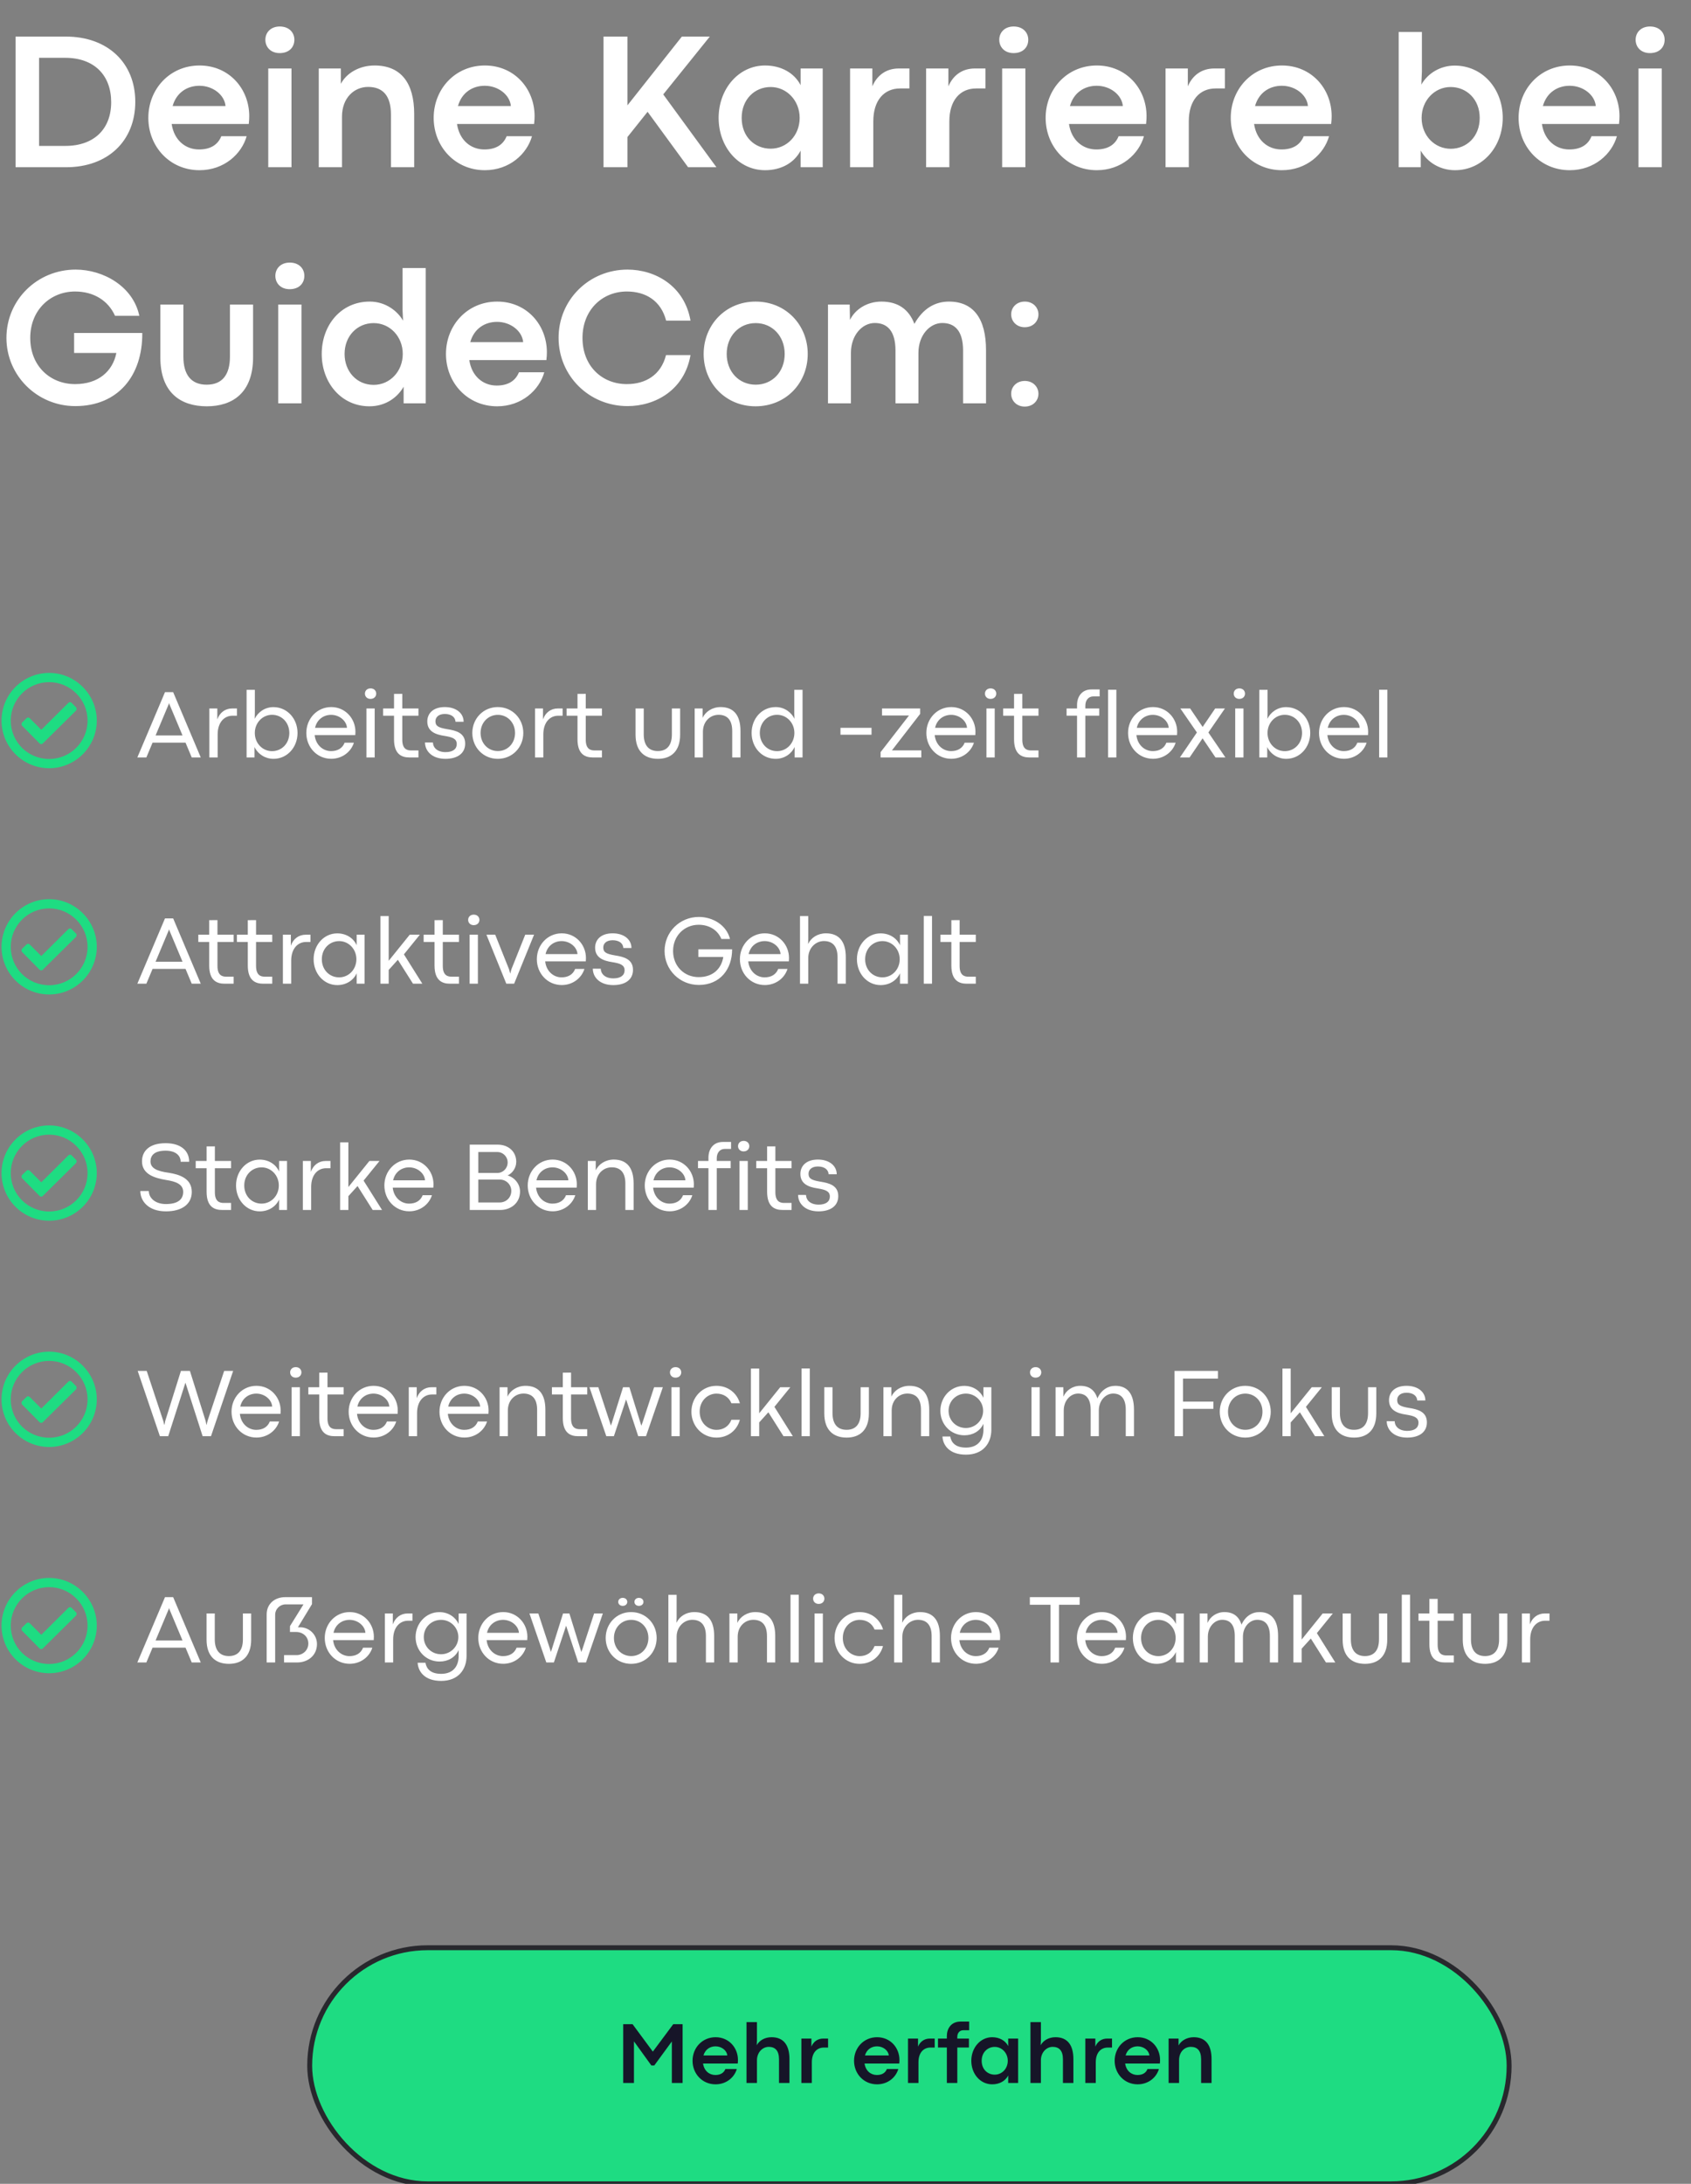 <svg width="344" height="444" viewBox="0 0 344 444" fill="none" xmlns="http://www.w3.org/2000/svg">
<rect x="0" y="0" width="344" height="444" fill="#808080" stroke="none"/>
<rect x="63" y="396" width="244" height="48" rx="24" fill="#1EDC82"/>
<rect x="63" y="396" width="244" height="48" rx="24" stroke="#28282D"/>
<path d="M126.778 423.5H128.967V415.036L132.509 419.94H133.098L136.675 415.054V423.5H138.863V411.547H136.956L132.808 417.119L128.686 411.547H126.778V423.5ZM150.122 418.824C150.122 416.337 148.294 414.192 145.569 414.192C142.854 414.192 140.885 416.346 140.885 418.982C140.885 421.619 142.854 423.772 145.569 423.772C147.819 423.772 149.428 422.287 149.885 420.661H147.564C147.257 421.426 146.598 421.874 145.525 421.874C144.277 421.874 143.24 421.021 143.021 419.545H150.078C150.113 419.211 150.122 419.053 150.122 418.824ZM143.108 417.901C143.469 416.627 144.488 416.047 145.561 416.047C146.809 416.047 147.863 416.891 147.951 417.901H143.108ZM151.862 423.5H153.989V418.886C153.989 417.26 155.132 416.152 156.38 416.152C157.663 416.152 158.472 416.882 158.472 418.675V423.5H160.599V418.631C160.599 415.792 159.395 414.192 156.969 414.192C155.58 414.192 154.499 414.834 153.937 415.818L153.989 414.808V411.125H151.862V423.5ZM163.024 423.5H165.151V419.299C165.151 417.374 166.145 416.293 167.604 416.293H168.456V414.465H167.489C166.312 414.465 165.485 415.106 165.063 416.1V414.465H163.024V423.5ZM182.976 418.824C182.976 416.337 181.147 414.192 178.423 414.192C175.707 414.192 173.738 416.346 173.738 418.982C173.738 421.619 175.707 423.772 178.423 423.772C180.673 423.772 182.281 422.287 182.738 420.661H180.418C180.11 421.426 179.451 421.874 178.379 421.874C177.131 421.874 176.094 421.021 175.874 419.545H182.932C182.967 419.211 182.976 419.053 182.976 418.824ZM175.962 417.901C176.322 416.627 177.342 416.047 178.414 416.047C179.662 416.047 180.717 416.891 180.805 417.901H175.962ZM184.716 423.5H186.843V419.299C186.843 417.374 187.836 416.293 189.295 416.293H190.147V414.465H189.181C188.003 414.465 187.177 415.106 186.755 416.1V414.465H184.716V423.5ZM192.617 423.5H194.744V416.284H197.108V414.465H194.744V414.113C194.744 413.401 195.166 412.777 195.957 412.777H197.152V411.011H195.421C193.382 411.011 192.617 412.566 192.617 413.946V414.465H190.815V416.284H192.617V423.5ZM201.846 423.772C203.313 423.772 204.509 423.104 205.098 421.979V423.5H207.119V414.465H205.098V415.994C204.518 414.869 203.313 414.192 201.837 414.192C199.42 414.192 197.592 416.346 197.592 418.982C197.592 421.637 199.402 423.772 201.846 423.772ZM202.355 421.804C200.923 421.804 199.701 420.74 199.701 418.982C199.701 417.286 200.896 416.161 202.355 416.161C203.832 416.161 205.01 417.409 205.01 418.982C205.01 420.582 203.841 421.804 202.355 421.804ZM209.624 423.5H211.751V418.886C211.751 417.26 212.894 416.152 214.142 416.152C215.425 416.152 216.233 416.882 216.233 418.675V423.5H218.36V418.631C218.36 415.792 217.156 414.192 214.73 414.192C213.342 414.192 212.261 414.834 211.698 415.818L211.751 414.808V411.125H209.624V423.5ZM220.786 423.5H222.913V419.299C222.913 417.374 223.906 416.293 225.365 416.293H226.218V414.465H225.251C224.073 414.465 223.247 415.106 222.825 416.1V414.465H220.786V423.5ZM235.991 418.824C235.991 416.337 234.163 414.192 231.438 414.192C228.723 414.192 226.754 416.346 226.754 418.982C226.754 421.619 228.723 423.772 231.438 423.772C233.688 423.772 235.297 422.287 235.754 420.661H233.434C233.126 421.426 232.467 421.874 231.395 421.874C230.146 421.874 229.109 421.021 228.89 419.545H235.947C235.982 419.211 235.991 419.053 235.991 418.824ZM228.978 417.901C229.338 416.627 230.357 416.047 231.43 416.047C232.678 416.047 233.732 416.891 233.82 417.901H228.978ZM237.731 423.5H239.858V418.886C239.858 417.119 241.001 416.152 242.249 416.152C243.532 416.152 244.341 416.882 244.341 418.675V423.5H246.468V418.631C246.468 415.792 245.264 414.192 242.838 414.192C241.449 414.192 240.271 414.887 239.753 415.871V414.465H237.731V423.5Z" fill="#161528"/>
<path d="M10 136.812C4.648 136.812 0.312 141.188 0.312 146.5C0.312 151.852 4.648 156.188 10 156.188C15.312 156.188 19.688 151.852 19.688 146.5C19.688 141.188 15.312 136.812 10 136.812ZM10 138.688C14.297 138.688 17.812 142.203 17.812 146.5C17.812 150.836 14.297 154.312 10 154.312C5.664 154.312 2.188 150.836 2.188 146.5C2.188 142.203 5.664 138.688 10 138.688ZM15.469 143.805L14.57 142.906C14.414 142.711 14.102 142.711 13.906 142.906L8.398 148.375L6.055 146.031C5.859 145.836 5.586 145.836 5.391 146.031L4.492 146.891C4.336 147.086 4.336 147.398 4.492 147.555L8.047 151.148C8.242 151.344 8.516 151.344 8.711 151.148L15.469 144.469C15.625 144.273 15.625 143.961 15.469 143.805ZM10 182.812C4.648 182.812 0.312 187.188 0.312 192.5C0.312 197.852 4.648 202.188 10 202.188C15.312 202.188 19.688 197.852 19.688 192.5C19.688 187.188 15.312 182.812 10 182.812ZM10 184.688C14.297 184.688 17.812 188.203 17.812 192.5C17.812 196.836 14.297 200.312 10 200.312C5.664 200.312 2.188 196.836 2.188 192.5C2.188 188.203 5.664 184.688 10 184.688ZM15.469 189.805L14.57 188.906C14.414 188.711 14.102 188.711 13.906 188.906L8.398 194.375L6.055 192.031C5.859 191.836 5.586 191.836 5.391 192.031L4.492 192.891C4.336 193.086 4.336 193.398 4.492 193.555L8.047 197.148C8.242 197.344 8.516 197.344 8.711 197.148L15.469 190.469C15.625 190.273 15.625 189.961 15.469 189.805ZM10 228.812C4.648 228.812 0.312 233.188 0.312 238.5C0.312 243.852 4.648 248.188 10 248.188C15.312 248.188 19.688 243.852 19.688 238.5C19.688 233.188 15.312 228.812 10 228.812ZM10 230.688C14.297 230.688 17.812 234.203 17.812 238.5C17.812 242.836 14.297 246.312 10 246.312C5.664 246.312 2.188 242.836 2.188 238.5C2.188 234.203 5.664 230.688 10 230.688ZM15.469 235.805L14.57 234.906C14.414 234.711 14.102 234.711 13.906 234.906L8.398 240.375L6.055 238.031C5.859 237.836 5.586 237.836 5.391 238.031L4.492 238.891C4.336 239.086 4.336 239.398 4.492 239.555L8.047 243.148C8.242 243.344 8.516 243.344 8.711 243.148L15.469 236.469C15.625 236.273 15.625 235.961 15.469 235.805ZM10 274.812C4.648 274.812 0.312 279.188 0.312 284.5C0.312 289.852 4.648 294.188 10 294.188C15.312 294.188 19.688 289.852 19.688 284.5C19.688 279.188 15.312 274.812 10 274.812ZM10 276.688C14.297 276.688 17.812 280.203 17.812 284.5C17.812 288.836 14.297 292.312 10 292.312C5.664 292.312 2.188 288.836 2.188 284.5C2.188 280.203 5.664 276.688 10 276.688ZM15.469 281.805L14.57 280.906C14.414 280.711 14.102 280.711 13.906 280.906L8.398 286.375L6.055 284.031C5.859 283.836 5.586 283.836 5.391 284.031L4.492 284.891C4.336 285.086 4.336 285.398 4.492 285.555L8.047 289.148C8.242 289.344 8.516 289.344 8.711 289.148L15.469 282.469C15.625 282.273 15.625 281.961 15.469 281.805ZM10 320.812C4.648 320.812 0.312 325.188 0.312 330.5C0.312 335.852 4.648 340.188 10 340.188C15.312 340.188 19.688 335.852 19.688 330.5C19.688 325.188 15.312 320.812 10 320.812ZM10 322.688C14.297 322.688 17.812 326.203 17.812 330.5C17.812 334.836 14.297 338.312 10 338.312C5.664 338.312 2.188 334.836 2.188 330.5C2.188 326.203 5.664 322.688 10 322.688ZM15.469 327.805L14.57 326.906C14.414 326.711 14.102 326.711 13.906 326.906L8.398 332.375L6.055 330.031C5.859 329.836 5.586 329.836 5.391 330.031L4.492 330.891C4.336 331.086 4.336 331.398 4.492 331.555L8.047 335.148C8.242 335.344 8.516 335.344 8.711 335.148L15.469 328.469C15.625 328.273 15.625 327.961 15.469 327.805Z" fill="#1EDC82"/>
<path d="M39.004 154H40.84L35.225 140.719H33.565L27.939 154H29.775L31.035 150.992H37.744L39.004 154ZM31.65 149.527L34.326 143.15L34.385 142.926H34.404L34.453 143.15L37.129 149.527H31.65ZM42.588 154H44.277V149.312C44.277 146.91 45.576 145.514 47.324 145.514H48.203V144.039H47.236C45.791 144.039 44.697 144.889 44.209 146.266V144.039H42.588V154ZM55.635 154.283C58.418 154.283 60.527 151.949 60.527 149.02C60.527 146.109 58.428 143.766 55.615 143.766C53.887 143.766 52.471 144.791 51.816 146.139L51.846 144.771V140.25H50.166V154H51.777V151.881C52.49 153.365 53.994 154.283 55.635 154.283ZM55.342 152.721C53.428 152.721 51.836 151.139 51.836 149.02C51.836 146.959 53.398 145.328 55.342 145.328C57.285 145.328 58.857 146.871 58.857 149.02C58.857 151.217 57.256 152.721 55.342 152.721ZM72.305 148.775C72.305 146.1 70.254 143.756 67.383 143.756C64.502 143.756 62.315 146.109 62.315 149.02C62.315 151.939 64.502 154.273 67.383 154.273C69.648 154.273 71.426 152.828 71.992 151.002H70.107C69.668 152.125 68.682 152.711 67.344 152.711C65.703 152.711 64.219 151.461 64.014 149.459H72.275C72.295 149.098 72.305 148.951 72.305 148.775ZM64.092 147.975C64.473 146.256 65.859 145.338 67.353 145.338C69.053 145.338 70.488 146.559 70.586 147.975H64.092ZM75.371 142.096C76.094 142.096 76.533 141.617 76.533 141.021C76.533 140.436 76.094 139.957 75.381 139.957C74.678 139.957 74.238 140.436 74.238 141.021C74.238 141.617 74.678 142.096 75.371 142.096ZM74.541 154H76.221V144.039H74.541V154ZM83.291 154H85.127V152.574H83.623C82.734 152.574 81.836 152.242 81.836 150.387V145.514H85.127V144.039H81.836V141.07L80.156 141.08V144.039H77.939V145.514H80.156V150.309C80.156 153.414 81.777 154 83.291 154ZM90.615 154.283C92.988 154.283 94.629 153.229 94.629 151.188C94.629 149.02 92.803 148.531 90.977 148.248C89.121 147.936 88.584 147.584 88.584 146.637C88.584 145.836 89.199 145.162 90.488 145.162C91.816 145.162 92.617 145.797 92.666 146.744H94.316C94.316 145.006 92.793 143.756 90.488 143.756C88.115 143.756 86.924 145.045 86.924 146.676C86.924 148.688 88.555 149.342 90.41 149.615C91.973 149.869 92.92 150.162 92.92 151.275C92.92 152.281 92.139 152.916 90.635 152.916C88.994 152.916 88.096 152.037 88.076 150.953L86.455 150.943C86.455 152.643 87.832 154.283 90.615 154.283ZM101.26 154.283C104.238 154.283 106.455 151.949 106.455 149.02C106.455 146.1 104.229 143.756 101.26 143.756C98.301 143.756 96.084 146.109 96.084 149.02C96.084 151.949 98.311 154.283 101.26 154.283ZM101.279 152.701C99.297 152.701 97.764 151.139 97.764 149.02C97.764 146.92 99.297 145.338 101.279 145.338C103.252 145.338 104.775 146.92 104.775 149.02C104.775 151.139 103.252 152.701 101.279 152.701ZM108.838 154H110.527V149.312C110.527 146.91 111.826 145.514 113.574 145.514H114.453V144.039H113.486C112.041 144.039 110.947 144.889 110.459 146.266V144.039H108.838V154ZM120.615 154H122.451V152.574H120.947C120.059 152.574 119.16 152.242 119.16 150.387V145.514H122.451V144.039H119.16V141.07L117.48 141.08V144.039H115.264V145.514H117.48V150.309C117.48 153.414 119.102 154 120.615 154ZM133.838 154.283C136.436 154.283 138.359 152.818 138.359 149.361V144.039H136.68V149.312C136.68 151.559 135.654 152.701 133.818 152.701C131.992 152.701 130.957 151.549 130.957 149.312V144.039H129.287V149.361C129.287 152.818 131.191 154.283 133.838 154.283ZM141.318 154H142.998V148.766C142.998 146.637 144.512 145.328 146.172 145.328C147.9 145.328 148.955 146.334 148.955 148.629V154H150.635V148.6C150.635 145.416 149.248 143.756 146.602 143.756C144.912 143.756 143.496 144.684 142.93 145.963V144.039H141.318V154ZM157.803 154.283C159.609 154.283 161.016 153.229 161.65 151.881V154H163.262V140.25H161.582V145.172L161.621 146.139C161.045 144.938 159.678 143.756 157.812 143.756C154.951 143.756 152.9 146.109 152.9 149.02C152.9 151.949 154.99 154.283 157.803 154.283ZM158.076 152.721C156.074 152.721 154.57 151.109 154.57 149.02C154.57 146.91 156.113 145.328 158.076 145.328C160.039 145.328 161.602 146.949 161.602 149.02C161.602 151.109 160.029 152.721 158.076 152.721ZM170.977 149.381H177.295V147.975H170.977V149.381ZM179.141 154H187.422V152.564H181.445L187.188 145.143V144.039H179.424V145.475H184.912L179.141 152.916V154ZM198.438 148.775C198.438 146.1 196.387 143.756 193.516 143.756C190.635 143.756 188.447 146.109 188.447 149.02C188.447 151.939 190.635 154.273 193.516 154.273C195.781 154.273 197.559 152.828 198.125 151.002H196.24C195.801 152.125 194.814 152.711 193.477 152.711C191.836 152.711 190.352 151.461 190.146 149.459H198.408C198.428 149.098 198.438 148.951 198.438 148.775ZM190.225 147.975C190.605 146.256 191.992 145.338 193.486 145.338C195.186 145.338 196.621 146.559 196.719 147.975H190.225ZM201.504 142.096C202.227 142.096 202.666 141.617 202.666 141.021C202.666 140.436 202.227 139.957 201.514 139.957C200.811 139.957 200.371 140.436 200.371 141.021C200.371 141.617 200.811 142.096 201.504 142.096ZM200.674 154H202.354V144.039H200.674V154ZM209.424 154H211.26V152.574H209.756C208.867 152.574 207.969 152.242 207.969 150.387V145.514H211.26V144.039H207.969V141.07L206.289 141.08V144.039H204.072V145.514H206.289V150.309C206.289 153.414 207.91 154 209.424 154ZM219.102 154H220.791V145.504H223.623V144.039H220.791V143.473C220.791 142.408 221.396 141.588 222.422 141.588H223.701V140.172H222.031C220.01 140.172 219.102 141.715 219.102 143.336V144.039H216.973V145.504H219.102V154ZM225.42 154H227.1V140.23H225.42V154ZM239.473 148.775C239.473 146.1 237.422 143.756 234.551 143.756C231.67 143.756 229.482 146.109 229.482 149.02C229.482 151.939 231.67 154.273 234.551 154.273C236.816 154.273 238.594 152.828 239.16 151.002H237.275C236.836 152.125 235.85 152.711 234.512 152.711C232.871 152.711 231.387 151.461 231.182 149.459H239.443C239.463 149.098 239.473 148.951 239.473 148.775ZM231.26 147.975C231.641 146.256 233.027 145.338 234.521 145.338C236.221 145.338 237.656 146.559 237.754 147.975H231.26ZM240.029 154H242.002L244.639 150.113L247.266 154H249.287L245.82 148.922L249.189 144.039H247.207L244.658 147.789H244.648L242.109 144.039H240.117L243.486 148.922L240.029 154ZM252.109 142.096C252.832 142.096 253.271 141.617 253.271 141.021C253.271 140.436 252.832 139.957 252.119 139.957C251.416 139.957 250.977 140.436 250.977 141.021C250.977 141.617 251.416 142.096 252.109 142.096ZM251.279 154H252.959V144.039H251.279V154ZM261.65 154.283C264.434 154.283 266.543 151.949 266.543 149.02C266.543 146.109 264.443 143.766 261.631 143.766C259.902 143.766 258.486 144.791 257.832 146.139L257.861 144.771V140.25H256.182V154H257.793V151.881C258.506 153.365 260.01 154.283 261.65 154.283ZM261.357 152.721C259.443 152.721 257.852 151.139 257.852 149.02C257.852 146.959 259.414 145.328 261.357 145.328C263.301 145.328 264.873 146.871 264.873 149.02C264.873 151.217 263.271 152.721 261.357 152.721ZM278.32 148.775C278.32 146.1 276.27 143.756 273.398 143.756C270.518 143.756 268.33 146.109 268.33 149.02C268.33 151.939 270.518 154.273 273.398 154.273C275.664 154.273 277.441 152.828 278.008 151.002H276.123C275.684 152.125 274.697 152.711 273.359 152.711C271.719 152.711 270.234 151.461 270.029 149.459H278.291C278.311 149.098 278.32 148.951 278.32 148.775ZM270.107 147.975C270.488 146.256 271.875 145.338 273.369 145.338C275.068 145.338 276.504 146.559 276.602 147.975H270.107ZM280.557 154H282.236V140.23H280.557V154ZM39.004 200H40.84L35.225 186.719H33.565L27.939 200H29.775L31.035 196.992H37.744L39.004 200ZM31.65 195.527L34.326 189.15L34.385 188.926H34.404L34.453 189.15L37.129 195.527H31.65ZM45.693 200H47.529V198.574H46.025C45.137 198.574 44.238 198.242 44.238 196.387V191.514H47.529V190.039H44.238V187.07L42.559 187.08V190.039H40.342V191.514H42.559V196.309C42.559 199.414 44.18 200 45.693 200ZM53.545 200H55.381V198.574H53.877C52.988 198.574 52.09 198.242 52.09 196.387V191.514H55.381V190.039H52.09V187.07L50.41 187.08V190.039H48.193V191.514H50.41V196.309C50.41 199.414 52.031 200 53.545 200ZM57.549 200H59.238V195.312C59.238 192.91 60.537 191.514 62.285 191.514H63.164V190.039H62.197C60.752 190.039 59.658 190.889 59.17 192.266V190.039H57.549V200ZM68.613 200.283C70.391 200.283 71.885 199.355 72.559 197.881V200H74.17V190.039H72.559V192.178C71.885 190.693 70.4 189.766 68.603 189.766C65.898 189.766 63.799 192.109 63.799 195.02C63.799 197.949 65.889 200.283 68.613 200.283ZM68.984 198.711C67.07 198.711 65.469 197.227 65.469 195.02C65.469 192.871 67.051 191.338 68.994 191.338C70.928 191.338 72.5 192.959 72.5 195.02C72.5 197.109 70.938 198.711 68.984 198.711ZM84.014 200H85.918L82.168 194.033L85.41 190.039H83.35L79.072 195.342V186.25H77.393V200H79.072V197.197L80.938 195.137L84.014 200ZM91.533 200H93.369V198.574H91.865C90.977 198.574 90.078 198.242 90.078 196.387V191.514H93.369V190.039H90.078V187.07L88.398 187.08V190.039H86.182V191.514H88.398V196.309C88.398 199.414 90.019 200 91.533 200ZM96.367 188.096C97.09 188.096 97.529 187.617 97.529 187.021C97.529 186.436 97.09 185.957 96.377 185.957C95.674 185.957 95.234 186.436 95.234 187.021C95.234 187.617 95.674 188.096 96.367 188.096ZM95.537 200H97.217V190.039H95.537V200ZM102.998 200H104.59L108.643 190.039H106.846L104.033 197.07L103.799 197.959L103.555 197.07L100.742 190.039H98.955L102.998 200ZM119.199 194.775C119.199 192.1 117.148 189.756 114.277 189.756C111.396 189.756 109.209 192.109 109.209 195.02C109.209 197.939 111.396 200.273 114.277 200.273C116.543 200.273 118.32 198.828 118.887 197.002H117.002C116.562 198.125 115.576 198.711 114.238 198.711C112.598 198.711 111.113 197.461 110.908 195.459H119.17C119.189 195.098 119.199 194.951 119.199 194.775ZM110.986 193.975C111.367 192.256 112.754 191.338 114.248 191.338C115.947 191.338 117.383 192.559 117.48 193.975H110.986ZM124.756 200.283C127.129 200.283 128.77 199.229 128.77 197.188C128.77 195.02 126.943 194.531 125.117 194.248C123.262 193.936 122.725 193.584 122.725 192.637C122.725 191.836 123.34 191.162 124.629 191.162C125.957 191.162 126.758 191.797 126.807 192.744H128.457C128.457 191.006 126.934 189.756 124.629 189.756C122.256 189.756 121.064 191.045 121.064 192.676C121.064 194.688 122.695 195.342 124.551 195.615C126.113 195.869 127.061 196.162 127.061 197.275C127.061 198.281 126.279 198.916 124.775 198.916C123.135 198.916 122.236 198.037 122.217 196.953L120.596 196.943C120.596 198.643 121.973 200.283 124.756 200.283ZM142.168 200.254C146.484 200.254 148.945 197.031 148.936 193.008H142.07V194.57H147.139C146.777 196.846 145.137 198.662 142.129 198.662C139.238 198.662 136.924 196.484 136.924 193.35C136.924 190.244 139.238 188.018 142.129 188.018C144.268 188.018 146.006 189.092 146.748 190.908H148.506C147.793 188.066 144.99 186.426 142.168 186.426C138.281 186.426 135.195 189.482 135.195 193.35C135.195 197.188 138.281 200.254 142.168 200.254ZM160.508 194.775C160.508 192.1 158.457 189.756 155.586 189.756C152.705 189.756 150.518 192.109 150.518 195.02C150.518 197.939 152.705 200.273 155.586 200.273C157.852 200.273 159.629 198.828 160.195 197.002H158.311C157.871 198.125 156.885 198.711 155.547 198.711C153.906 198.711 152.422 197.461 152.217 195.459H160.479C160.498 195.098 160.508 194.951 160.508 194.775ZM152.295 193.975C152.676 192.256 154.062 191.338 155.557 191.338C157.256 191.338 158.691 192.559 158.789 193.975H152.295ZM162.744 200H164.424V194.766C164.424 192.734 165.938 191.328 167.598 191.328C169.326 191.328 170.381 192.334 170.381 194.629V200H172.061V194.6C172.061 191.416 170.674 189.756 168.027 189.756C166.338 189.756 164.99 190.645 164.395 191.934L164.424 190.869V186.25H162.744V200ZM179.141 200.283C180.918 200.283 182.412 199.355 183.086 197.881V200H184.697V190.039H183.086V192.178C182.412 190.693 180.928 189.766 179.131 189.766C176.426 189.766 174.326 192.109 174.326 195.02C174.326 197.949 176.416 200.283 179.141 200.283ZM179.512 198.711C177.598 198.711 175.996 197.227 175.996 195.02C175.996 192.871 177.578 191.338 179.521 191.338C181.455 191.338 183.027 192.959 183.027 195.02C183.027 197.109 181.465 198.711 179.512 198.711ZM187.92 200H189.6V186.23H187.92V200ZM196.67 200H198.506V198.574H197.002C196.113 198.574 195.215 198.242 195.215 196.387V191.514H198.506V190.039H195.215V187.07L193.535 187.08V190.039H191.318V191.514H193.535V196.309C193.535 199.414 195.156 200 196.67 200ZM33.76 246.283C37.022 246.283 39.014 244.818 39.014 242.328C39.014 239.604 36.543 238.793 34.336 238.441C31.953 238.119 30.615 237.523 30.615 236.127C30.615 235.033 31.279 233.949 33.682 233.949C35.674 233.949 36.748 234.887 36.748 236.205H38.486C38.486 233.988 36.826 232.426 33.701 232.426C30.244 232.426 28.887 234.135 28.887 236.117C28.887 238.803 31.582 239.535 33.799 239.906C35.781 240.209 37.266 240.766 37.266 242.328C37.266 243.969 36.016 244.799 33.75 244.799C31.562 244.799 30.273 243.549 30.273 242.152H28.545C28.545 244.164 30.156 246.283 33.76 246.283ZM45.166 246H47.002V244.574H45.498C44.609 244.574 43.711 244.242 43.711 242.387V237.514H47.002V236.039H43.711V233.07L42.031 233.08V236.039H39.815V237.514H42.031V242.309C42.031 245.414 43.652 246 45.166 246ZM52.832 246.283C54.609 246.283 56.103 245.355 56.777 243.881V246H58.389V236.039H56.777V238.178C56.103 236.693 54.619 235.766 52.822 235.766C50.117 235.766 48.018 238.109 48.018 241.02C48.018 243.949 50.107 246.283 52.832 246.283ZM53.203 244.711C51.289 244.711 49.688 243.227 49.688 241.02C49.688 238.871 51.27 237.338 53.213 237.338C55.147 237.338 56.719 238.959 56.719 241.02C56.719 243.109 55.156 244.711 53.203 244.711ZM61.611 246H63.301V241.312C63.301 238.91 64.6 237.514 66.348 237.514H67.227V236.039H66.26C64.814 236.039 63.721 236.889 63.232 238.266V236.039H61.611V246ZM75.811 246H77.715L73.965 240.033L77.207 236.039H75.147L70.869 241.342V232.25H69.189V246H70.869V243.197L72.734 241.137L75.811 246ZM88.184 240.775C88.184 238.1 86.133 235.756 83.262 235.756C80.381 235.756 78.193 238.109 78.193 241.02C78.193 243.939 80.381 246.273 83.262 246.273C85.527 246.273 87.305 244.828 87.871 243.002H85.986C85.547 244.125 84.561 244.711 83.223 244.711C81.582 244.711 80.098 243.461 79.893 241.459H88.154C88.174 241.098 88.184 240.951 88.184 240.775ZM79.971 239.975C80.352 238.256 81.738 237.338 83.232 237.338C84.932 237.338 86.367 238.559 86.465 239.975H79.971ZM95.557 246H101.787C103.857 246 105.791 244.652 105.791 242.25C105.791 240.697 104.668 239.389 103.262 238.979C104.248 238.549 105.02 237.436 105.02 236.215C105.02 234.135 103.438 232.719 101.23 232.719H95.557V246ZM97.305 238.48V234.223H101.162C102.334 234.223 103.271 235.16 103.271 236.342C103.271 237.543 102.334 238.48 101.152 238.48H97.305ZM97.305 244.477V239.818H101.67C102.988 239.818 104.014 240.854 104.014 242.123C104.014 243.471 102.979 244.477 101.65 244.477H97.305ZM117.344 240.775C117.344 238.1 115.293 235.756 112.422 235.756C109.541 235.756 107.354 238.109 107.354 241.02C107.354 243.939 109.541 246.273 112.422 246.273C114.688 246.273 116.465 244.828 117.031 243.002H115.146C114.707 244.125 113.721 244.711 112.383 244.711C110.742 244.711 109.258 243.461 109.053 241.459H117.314C117.334 241.098 117.344 240.951 117.344 240.775ZM109.131 239.975C109.512 238.256 110.898 237.338 112.393 237.338C114.092 237.338 115.527 238.559 115.625 239.975H109.131ZM119.58 246H121.26V240.766C121.26 238.637 122.773 237.328 124.434 237.328C126.162 237.328 127.217 238.334 127.217 240.629V246H128.896V240.6C128.896 237.416 127.51 235.756 124.863 235.756C123.174 235.756 121.758 236.684 121.191 237.963V236.039H119.58V246ZM141.152 240.775C141.152 238.1 139.102 235.756 136.23 235.756C133.35 235.756 131.162 238.109 131.162 241.02C131.162 243.939 133.35 246.273 136.23 246.273C138.496 246.273 140.273 244.828 140.84 243.002H138.955C138.516 244.125 137.529 244.711 136.191 244.711C134.551 244.711 133.066 243.461 132.861 241.459H141.123C141.143 241.098 141.152 240.951 141.152 240.775ZM132.939 239.975C133.32 238.256 134.707 237.338 136.201 237.338C137.9 237.338 139.336 238.559 139.434 239.975H132.939ZM144.121 246H145.811V237.504H148.643V236.039H145.811V235.473C145.811 234.408 146.416 233.588 147.441 233.588H148.721V232.172H147.051C145.029 232.172 144.121 233.715 144.121 235.336V236.039H141.992V237.504H144.121V246ZM151.27 234.096C151.992 234.096 152.432 233.617 152.432 233.021C152.432 232.436 151.992 231.957 151.279 231.957C150.576 231.957 150.137 232.436 150.137 233.021C150.137 233.617 150.576 234.096 151.27 234.096ZM150.439 246H152.119V236.039H150.439V246ZM159.189 246H161.025V244.574H159.521C158.633 244.574 157.734 244.242 157.734 242.387V237.514H161.025V236.039H157.734V233.07L156.055 233.08V236.039H153.838V237.514H156.055V242.309C156.055 245.414 157.676 246 159.189 246ZM166.514 246.283C168.887 246.283 170.527 245.229 170.527 243.188C170.527 241.02 168.701 240.531 166.875 240.248C165.02 239.936 164.482 239.584 164.482 238.637C164.482 237.836 165.098 237.162 166.387 237.162C167.715 237.162 168.516 237.797 168.564 238.744H170.215C170.215 237.006 168.691 235.756 166.387 235.756C164.014 235.756 162.822 237.045 162.822 238.676C162.822 240.688 164.453 241.342 166.309 241.615C167.871 241.869 168.818 242.162 168.818 243.275C168.818 244.281 168.037 244.916 166.533 244.916C164.893 244.916 163.994 244.037 163.975 242.953L162.354 242.943C162.354 244.643 163.73 246.283 166.514 246.283ZM32.529 292H34.219L37.725 281.111L41.221 292H42.92L47.432 278.719H45.605L42.236 288.836L42.031 289.695H42.002L41.826 288.885L38.633 278.719H36.807L33.613 288.895L33.457 289.695H33.418L33.223 288.914L29.844 278.719H28.008L32.529 292ZM57.09 286.775C57.09 284.1 55.039 281.756 52.168 281.756C49.287 281.756 47.1 284.109 47.1 287.02C47.1 289.939 49.287 292.273 52.168 292.273C54.434 292.273 56.211 290.828 56.777 289.002H54.893C54.453 290.125 53.467 290.711 52.129 290.711C50.488 290.711 49.004 289.461 48.799 287.459H57.06C57.08 287.098 57.09 286.951 57.09 286.775ZM48.877 285.975C49.258 284.256 50.645 283.338 52.139 283.338C53.838 283.338 55.273 284.559 55.371 285.975H48.877ZM60.156 280.096C60.879 280.096 61.318 279.617 61.318 279.021C61.318 278.436 60.879 277.957 60.166 277.957C59.463 277.957 59.023 278.436 59.023 279.021C59.023 279.617 59.463 280.096 60.156 280.096ZM59.326 292H61.006V282.039H59.326V292ZM68.076 292H69.912V290.574H68.408C67.519 290.574 66.621 290.242 66.621 288.387V283.514H69.912V282.039H66.621V279.07L64.941 279.08V282.039H62.725V283.514H64.941V288.309C64.941 291.414 66.562 292 68.076 292ZM80.918 286.775C80.918 284.1 78.867 281.756 75.996 281.756C73.115 281.756 70.928 284.109 70.928 287.02C70.928 289.939 73.115 292.273 75.996 292.273C78.262 292.273 80.039 290.828 80.606 289.002H78.721C78.281 290.125 77.295 290.711 75.957 290.711C74.316 290.711 72.832 289.461 72.627 287.459H80.889C80.908 287.098 80.918 286.951 80.918 286.775ZM72.705 285.975C73.086 284.256 74.473 283.338 75.967 283.338C77.666 283.338 79.102 284.559 79.199 285.975H72.705ZM83.154 292H84.844V287.312C84.844 284.91 86.143 283.514 87.891 283.514H88.769V282.039H87.803C86.357 282.039 85.264 282.889 84.775 284.266V282.039H83.154V292ZM99.394 286.775C99.394 284.1 97.344 281.756 94.473 281.756C91.592 281.756 89.404 284.109 89.404 287.02C89.404 289.939 91.592 292.273 94.473 292.273C96.738 292.273 98.516 290.828 99.082 289.002H97.197C96.758 290.125 95.772 290.711 94.434 290.711C92.793 290.711 91.309 289.461 91.103 287.459H99.365C99.385 287.098 99.394 286.951 99.394 286.775ZM91.182 285.975C91.562 284.256 92.949 283.338 94.443 283.338C96.143 283.338 97.578 284.559 97.676 285.975H91.182ZM101.631 292H103.311V286.766C103.311 284.637 104.824 283.328 106.484 283.328C108.213 283.328 109.268 284.334 109.268 286.629V292H110.947V286.6C110.947 283.416 109.561 281.756 106.914 281.756C105.225 281.756 103.809 282.684 103.242 283.963V282.039H101.631V292ZM117.627 292H119.463V290.574H117.959C117.07 290.574 116.172 290.242 116.172 288.387V283.514H119.463V282.039H116.172V279.07L114.492 279.08V282.039H112.275V283.514H114.492V288.309C114.492 291.414 116.113 292 117.627 292ZM123.34 292H124.883L127.363 284.539H127.373L129.834 292H131.416L134.844 282.039H133.066L130.752 289.09L130.488 289.832H130.459L130.234 289.119L128.037 282.039H126.748L124.482 289.246L124.287 289.832H124.268L124.082 289.236L121.719 282.039H119.912L123.34 292ZM137.422 280.096C138.145 280.096 138.584 279.617 138.584 279.021C138.584 278.436 138.145 277.957 137.432 277.957C136.729 277.957 136.289 278.436 136.289 279.021C136.289 279.617 136.729 280.096 137.422 280.096ZM136.592 292H138.271V282.039H136.592V292ZM145.742 292.283C148.105 292.283 149.941 290.809 150.508 288.66H148.789C148.271 290.027 147.09 290.711 145.752 290.711C144.023 290.711 142.334 289.314 142.334 287.02C142.334 284.744 144.014 283.338 145.752 283.338C147.1 283.338 148.271 284.012 148.789 285.301H150.518C149.922 283.24 148.115 281.756 145.742 281.756C142.861 281.756 140.654 284.109 140.654 287.02C140.654 289.93 142.861 292.283 145.742 292.283ZM159.385 292H161.289L157.539 286.033L160.781 282.039H158.721L154.443 287.342V278.25H152.764V292H154.443V289.197L156.309 287.137L159.385 292ZM163.057 292H164.736V278.23H163.057V292ZM172.236 292.283C174.834 292.283 176.758 290.818 176.758 287.361V282.039H175.078V287.312C175.078 289.559 174.053 290.701 172.217 290.701C170.391 290.701 169.355 289.549 169.355 287.312V282.039H167.686V287.361C167.686 290.818 169.59 292.283 172.236 292.283ZM179.717 292H181.396V286.766C181.396 284.637 182.91 283.328 184.57 283.328C186.299 283.328 187.354 284.334 187.354 286.629V292H189.033V286.6C189.033 283.416 187.646 281.756 185 281.756C183.311 281.756 181.895 282.684 181.328 283.963V282.039H179.717V292ZM196.504 295.75C199.99 295.75 201.67 293.436 201.67 290.662V282.039H200.059V284.178C199.463 282.859 198.047 281.766 196.143 281.766C193.369 281.766 191.299 284.109 191.299 286.834C191.299 289.578 193.389 291.814 196.191 291.814C197.881 291.814 199.355 290.994 200.059 289.48V290.711C200.059 292.566 199.092 294.314 196.504 294.314C194.336 294.314 193.506 293.26 193.311 292.059H191.719C191.826 293.875 193.154 295.75 196.504 295.75ZM196.484 290.33C194.531 290.33 192.969 288.816 192.969 286.834C192.969 284.832 194.531 283.338 196.494 283.338C198.447 283.338 200 284.939 200 286.834C200 288.748 198.438 290.33 196.484 290.33ZM210.664 280.096C211.387 280.096 211.826 279.617 211.826 279.021C211.826 278.436 211.387 277.957 210.674 277.957C209.971 277.957 209.531 278.436 209.531 279.021C209.531 279.617 209.971 280.096 210.664 280.096ZM209.834 292H211.514V282.039H209.834V292ZM226.904 281.756C225.361 281.756 224.014 282.615 223.242 284.314C222.725 282.625 221.553 281.756 219.766 281.756C218.164 281.756 216.846 282.713 216.338 283.963L216.318 282.039H214.736V292H216.396V286.766C216.396 284.734 217.793 283.328 219.316 283.328C220.908 283.328 221.875 284.334 221.875 286.629V292H223.535V286.766C223.535 284.734 224.932 283.328 226.445 283.328C228.047 283.328 229.014 284.344 229.014 286.629V292H230.684V286.6C230.684 283.416 229.375 281.756 226.904 281.756ZM238.936 292H240.664V286.434H246.836V284.959H240.664V280.291H247.764V278.719H238.936V292ZM253.311 292.283C256.289 292.283 258.506 289.949 258.506 287.02C258.506 284.1 256.279 281.756 253.311 281.756C250.352 281.756 248.135 284.109 248.135 287.02C248.135 289.949 250.361 292.283 253.311 292.283ZM253.33 290.701C251.348 290.701 249.814 289.139 249.814 287.02C249.814 284.92 251.348 283.338 253.33 283.338C255.303 283.338 256.826 284.92 256.826 287.02C256.826 289.139 255.303 290.701 253.33 290.701ZM267.51 292H269.414L265.664 286.033L268.906 282.039H266.846L262.568 287.342V278.25H260.889V292H262.568V289.197L264.434 287.137L267.51 292ZM275.459 292.283C278.057 292.283 279.98 290.818 279.98 287.361V282.039H278.301V287.312C278.301 289.559 277.275 290.701 275.439 290.701C273.613 290.701 272.578 289.549 272.578 287.312V282.039H270.908V287.361C270.908 290.818 272.812 292.283 275.459 292.283ZM286.26 292.283C288.633 292.283 290.273 291.229 290.273 289.188C290.273 287.02 288.447 286.531 286.621 286.248C284.766 285.936 284.229 285.584 284.229 284.637C284.229 283.836 284.844 283.162 286.133 283.162C287.461 283.162 288.262 283.797 288.311 284.744H289.961C289.961 283.006 288.438 281.756 286.133 281.756C283.76 281.756 282.568 283.045 282.568 284.676C282.568 286.688 284.199 287.342 286.055 287.615C287.617 287.869 288.564 288.162 288.564 289.275C288.564 290.281 287.783 290.916 286.279 290.916C284.639 290.916 283.74 290.037 283.721 288.953L282.1 288.943C282.1 290.643 283.477 292.283 286.26 292.283ZM39.004 338H40.84L35.225 324.719H33.565L27.939 338H29.775L31.035 334.992H37.744L39.004 338ZM31.65 333.527L34.326 327.15L34.385 326.926H34.404L34.453 327.15L37.129 333.527H31.65ZM46.572 338.283C49.17 338.283 51.094 336.818 51.094 333.361V328.039H49.414V333.312C49.414 335.559 48.389 336.701 46.553 336.701C44.727 336.701 43.691 335.549 43.691 333.312V328.039H42.022V333.361C42.022 336.818 43.926 338.283 46.572 338.283ZM54.248 338H55.977V328.322C55.977 327.111 56.953 326.193 58.086 326.193H61.738L58.994 330.607L58.984 331.799H60.205C61.67 331.799 62.725 332.805 62.725 334.152C62.725 335.559 61.553 336.506 60.352 336.506H57.783V338H60.478C62.549 338 64.482 336.652 64.482 334.25C64.482 332.531 63.154 330.988 61.27 330.852H60.605L63.467 326.145V324.719H58.037C55.83 324.719 54.248 326.135 54.248 328.215V338ZM76.055 332.775C76.055 330.1 74.004 327.756 71.133 327.756C68.252 327.756 66.064 330.109 66.064 333.02C66.064 335.939 68.252 338.273 71.133 338.273C73.398 338.273 75.176 336.828 75.742 335.002H73.857C73.418 336.125 72.432 336.711 71.094 336.711C69.453 336.711 67.969 335.461 67.764 333.459H76.025C76.045 333.098 76.055 332.951 76.055 332.775ZM67.842 331.975C68.223 330.256 69.609 329.338 71.103 329.338C72.803 329.338 74.238 330.559 74.336 331.975H67.842ZM78.291 338H79.981V333.312C79.981 330.91 81.279 329.514 83.027 329.514H83.906V328.039H82.939C81.494 328.039 80.4 328.889 79.912 330.266V328.039H78.291V338ZM89.746 341.75C93.232 341.75 94.912 339.436 94.912 336.662V328.039H93.301V330.178C92.705 328.859 91.289 327.766 89.385 327.766C86.611 327.766 84.541 330.109 84.541 332.834C84.541 335.578 86.631 337.814 89.434 337.814C91.123 337.814 92.598 336.994 93.301 335.48V336.711C93.301 338.566 92.334 340.314 89.746 340.314C87.578 340.314 86.748 339.26 86.553 338.059H84.961C85.068 339.875 86.397 341.75 89.746 341.75ZM89.727 336.33C87.773 336.33 86.211 334.816 86.211 332.834C86.211 330.832 87.773 329.338 89.736 329.338C91.689 329.338 93.242 330.939 93.242 332.834C93.242 334.748 91.68 336.33 89.727 336.33ZM107.285 332.775C107.285 330.1 105.234 327.756 102.363 327.756C99.482 327.756 97.295 330.109 97.295 333.02C97.295 335.939 99.482 338.273 102.363 338.273C104.629 338.273 106.406 336.828 106.973 335.002H105.088C104.648 336.125 103.662 336.711 102.324 336.711C100.684 336.711 99.199 335.461 98.994 333.459H107.256C107.275 333.098 107.285 332.951 107.285 332.775ZM99.072 331.975C99.453 330.256 100.84 329.338 102.334 329.338C104.033 329.338 105.469 330.559 105.566 331.975H99.072ZM111.133 338H112.676L115.156 330.539H115.166L117.627 338H119.209L122.637 328.039H120.859L118.545 335.09L118.281 335.832H118.252L118.027 335.119L115.83 328.039H114.541L112.275 335.246L112.08 335.832H112.061L111.875 335.236L109.512 328.039H107.705L111.133 338ZM126.68 326.496C127.236 326.496 127.607 326.135 127.607 325.686C127.607 325.227 127.236 324.865 126.68 324.865C126.143 324.865 125.762 325.227 125.762 325.686C125.762 326.135 126.143 326.496 126.68 326.496ZM129.971 326.496C130.527 326.496 130.898 326.135 130.898 325.686C130.898 325.227 130.527 324.865 129.971 324.865C129.434 324.865 129.062 325.227 129.062 325.686C129.062 326.135 129.424 326.496 129.971 326.496ZM128.389 338.283C131.367 338.283 133.584 335.949 133.584 333.02C133.584 330.1 131.357 327.756 128.389 327.756C125.43 327.756 123.213 330.109 123.213 333.02C123.213 335.949 125.439 338.283 128.389 338.283ZM128.408 336.701C126.426 336.701 124.893 335.139 124.893 333.02C124.893 330.92 126.426 329.338 128.408 329.338C130.381 329.338 131.904 330.92 131.904 333.02C131.904 335.139 130.381 336.701 128.408 336.701ZM135.967 338H137.646V332.766C137.646 330.734 139.16 329.328 140.82 329.328C142.549 329.328 143.604 330.334 143.604 332.629V338H145.283V332.6C145.283 329.416 143.896 327.756 141.25 327.756C139.561 327.756 138.213 328.645 137.617 329.934L137.646 328.869V324.25H135.967V338ZM148.389 338H150.068V332.766C150.068 330.637 151.582 329.328 153.242 329.328C154.971 329.328 156.025 330.334 156.025 332.629V338H157.705V332.6C157.705 329.416 156.318 327.756 153.672 327.756C151.982 327.756 150.566 328.684 150 329.963V328.039H148.389V338ZM160.811 338H162.49V324.23H160.811V338ZM166.543 326.096C167.266 326.096 167.705 325.617 167.705 325.021C167.705 324.436 167.266 323.957 166.553 323.957C165.85 323.957 165.41 324.436 165.41 325.021C165.41 325.617 165.85 326.096 166.543 326.096ZM165.713 338H167.393V328.039H165.713V338ZM174.863 338.283C177.227 338.283 179.062 336.809 179.629 334.66H177.91C177.393 336.027 176.211 336.711 174.873 336.711C173.145 336.711 171.455 335.314 171.455 333.02C171.455 330.744 173.135 329.338 174.873 329.338C176.221 329.338 177.393 330.012 177.91 331.301H179.639C179.043 329.24 177.236 327.756 174.863 327.756C171.982 327.756 169.775 330.109 169.775 333.02C169.775 335.93 171.982 338.283 174.863 338.283ZM181.885 338H183.564V332.766C183.564 330.734 185.078 329.328 186.738 329.328C188.467 329.328 189.521 330.334 189.521 332.629V338H191.201V332.6C191.201 329.416 189.814 327.756 187.168 327.756C185.479 327.756 184.131 328.645 183.535 329.934L183.564 328.869V324.25H181.885V338ZM203.457 332.775C203.457 330.1 201.406 327.756 198.535 327.756C195.654 327.756 193.467 330.109 193.467 333.02C193.467 335.939 195.654 338.273 198.535 338.273C200.801 338.273 202.578 336.828 203.145 335.002H201.26C200.82 336.125 199.834 336.711 198.496 336.711C196.855 336.711 195.371 335.461 195.166 333.459H203.428C203.447 333.098 203.457 332.951 203.457 332.775ZM195.244 331.975C195.625 330.256 197.012 329.338 198.506 329.338C200.205 329.338 201.641 330.559 201.738 331.975H195.244ZM213.701 338H215.43V326.271H219.639V324.719H209.502V326.271H213.701V338ZM229.062 332.775C229.062 330.1 227.012 327.756 224.141 327.756C221.26 327.756 219.072 330.109 219.072 333.02C219.072 335.939 221.26 338.273 224.141 338.273C226.406 338.273 228.184 336.828 228.75 335.002H226.865C226.426 336.125 225.439 336.711 224.102 336.711C222.461 336.711 220.977 335.461 220.771 333.459H229.033C229.053 333.098 229.062 332.951 229.062 332.775ZM220.85 331.975C221.23 330.256 222.617 329.338 224.111 329.338C225.811 329.338 227.246 330.559 227.344 331.975H220.85ZM235.273 338.283C237.051 338.283 238.545 337.355 239.219 335.881V338H240.83V328.039H239.219V330.178C238.545 328.693 237.061 327.766 235.264 327.766C232.559 327.766 230.459 330.109 230.459 333.02C230.459 335.949 232.549 338.283 235.273 338.283ZM235.645 336.711C233.73 336.711 232.129 335.227 232.129 333.02C232.129 330.871 233.711 329.338 235.654 329.338C237.588 329.338 239.16 330.959 239.16 333.02C239.16 335.109 237.598 336.711 235.645 336.711ZM256.221 327.756C254.678 327.756 253.33 328.615 252.559 330.314C252.041 328.625 250.869 327.756 249.082 327.756C247.48 327.756 246.162 328.713 245.654 329.963L245.635 328.039H244.053V338H245.713V332.766C245.713 330.734 247.109 329.328 248.633 329.328C250.225 329.328 251.191 330.334 251.191 332.629V338H252.852V332.766C252.852 330.734 254.248 329.328 255.762 329.328C257.363 329.328 258.33 330.344 258.33 332.629V338H260V332.6C260 329.416 258.691 327.756 256.221 327.756ZM269.736 338H271.641L267.891 332.033L271.133 328.039H269.072L264.795 333.342V324.25H263.115V338H264.795V335.197L266.66 333.137L269.736 338ZM277.686 338.283C280.283 338.283 282.207 336.818 282.207 333.361V328.039H280.527V333.312C280.527 335.559 279.502 336.701 277.666 336.701C275.84 336.701 274.805 335.549 274.805 333.312V328.039H273.135V333.361C273.135 336.818 275.039 338.283 277.686 338.283ZM285.166 338H286.846V324.23H285.166V338ZM293.916 338H295.752V336.574H294.248C293.359 336.574 292.461 336.242 292.461 334.387V329.514H295.752V328.039H292.461V325.07L290.781 325.08V328.039H288.564V329.514H290.781V334.309C290.781 337.414 292.402 338 293.916 338ZM302.119 338.283C304.717 338.283 306.641 336.818 306.641 333.361V328.039H304.961V333.312C304.961 335.559 303.936 336.701 302.1 336.701C300.273 336.701 299.238 335.549 299.238 333.312V328.039H297.568V333.361C297.568 336.818 299.473 338.283 302.119 338.283ZM309.6 338H311.289V333.312C311.289 330.91 312.588 329.514 314.336 329.514H315.215V328.039H314.248C312.803 328.039 311.709 328.889 311.221 330.266V328.039H309.6V338Z" fill="white"/>
<path d="M3.164 34H13.457C21.895 34 27.52 28.688 27.52 20.699C27.52 12.75 21.875 7.438 13.398 7.438H3.164V34ZM7.949 29.664V11.754H13.262C19.219 11.754 22.617 15.348 22.617 20.777C22.617 26.246 19.121 29.664 13.301 29.664H7.949ZM50.703 23.609C50.703 18.082 46.641 13.316 40.586 13.316C34.551 13.316 30.176 18.102 30.176 23.961C30.176 29.82 34.551 34.605 40.586 34.605C45.586 34.605 49.16 31.305 50.176 27.691H45.02C44.336 29.391 42.871 30.387 40.488 30.387C37.715 30.387 35.41 28.492 34.922 25.211H50.605C50.684 24.469 50.703 24.117 50.703 23.609ZM35.117 21.559C35.918 18.727 38.184 17.438 40.566 17.438C43.34 17.438 45.684 19.312 45.879 21.559H35.117ZM56.895 10.797C58.809 10.797 59.883 9.605 59.883 8.082C59.883 6.617 58.809 5.387 56.914 5.387C55.059 5.387 53.984 6.617 53.984 8.082C53.984 9.586 55.078 10.797 56.895 10.797ZM54.57 34H59.297V13.922H54.57V34ZM64.844 34H69.57V23.746C69.57 19.82 72.109 17.672 74.883 17.672C77.734 17.672 79.531 19.293 79.531 23.277V34H84.258V23.18C84.258 16.871 81.582 13.316 76.191 13.316C73.106 13.316 70.488 14.859 69.336 17.047V13.922H64.844V34ZM108.75 23.609C108.75 18.082 104.688 13.316 98.633 13.316C92.598 13.316 88.223 18.102 88.223 23.961C88.223 29.82 92.598 34.605 98.633 34.605C103.633 34.605 107.207 31.305 108.223 27.691H103.066C102.383 29.391 100.918 30.387 98.535 30.387C95.762 30.387 93.457 28.492 92.969 25.211H108.652C108.73 24.469 108.75 24.117 108.75 23.609ZM93.164 21.559C93.965 18.727 96.231 17.438 98.613 17.438C101.387 17.438 103.73 19.312 103.926 21.559H93.164ZM134.922 19.195L144.395 7.438H138.711L127.637 21.422V7.438H122.773V34H127.637V27.867L131.738 22.73L139.98 34H145.742L134.922 19.195ZM155.645 34.605C158.906 34.605 161.562 33.121 162.871 30.621V34H167.363V13.922H162.871V17.32C161.582 14.82 158.906 13.316 155.625 13.316C150.254 13.316 146.191 18.102 146.191 23.961C146.191 29.859 150.215 34.605 155.645 34.605ZM156.777 30.23C153.594 30.23 150.879 27.867 150.879 23.961C150.879 20.191 153.535 17.691 156.777 17.691C160.059 17.691 162.676 20.465 162.676 23.961C162.676 27.516 160.078 30.23 156.777 30.23ZM172.93 34H177.656V24.664C177.656 20.387 179.863 17.984 183.105 17.984H185V13.922H182.852C180.234 13.922 178.398 15.348 177.461 17.555V13.922H172.93V34ZM188.398 34H193.125V24.664C193.125 20.387 195.332 17.984 198.574 17.984H200.469V13.922H198.32C195.703 13.922 193.867 15.348 192.93 17.555V13.922H188.398V34ZM206.191 10.797C208.105 10.797 209.18 9.605 209.18 8.082C209.18 6.617 208.105 5.387 206.211 5.387C204.355 5.387 203.281 6.617 203.281 8.082C203.281 9.586 204.375 10.797 206.191 10.797ZM203.867 34H208.594V13.922H203.867V34ZM233.242 23.609C233.242 18.082 229.18 13.316 223.125 13.316C217.09 13.316 212.715 18.102 212.715 23.961C212.715 29.82 217.09 34.605 223.125 34.605C228.125 34.605 231.699 31.305 232.715 27.691H227.559C226.875 29.391 225.41 30.387 223.027 30.387C220.254 30.387 217.949 28.492 217.461 25.211H233.145C233.223 24.469 233.242 24.117 233.242 23.609ZM217.656 21.559C218.457 18.727 220.723 17.438 223.105 17.438C225.879 17.438 228.223 19.312 228.418 21.559H217.656ZM237.109 34H241.836V24.664C241.836 20.387 244.043 17.984 247.285 17.984H249.18V13.922H247.031C244.414 13.922 242.578 15.348 241.641 17.555V13.922H237.109V34ZM270.898 23.609C270.898 18.082 266.836 13.316 260.781 13.316C254.746 13.316 250.371 18.102 250.371 23.961C250.371 29.82 254.746 34.605 260.781 34.605C265.781 34.605 269.355 31.305 270.371 27.691H265.215C264.531 29.391 263.066 30.387 260.684 30.387C257.91 30.387 255.605 28.492 255.117 25.211H270.801C270.879 24.469 270.898 24.117 270.898 23.609ZM255.312 21.559C256.113 18.727 258.379 17.438 260.762 17.438C263.535 17.438 265.879 19.312 266.074 21.559H255.312ZM295.977 34.605C301.582 34.605 305.703 29.859 305.703 23.961C305.703 18.102 301.621 13.336 295.918 13.336C293.027 13.336 290.469 14.879 289.141 17.203L289.258 14.566V6.5H284.531V34H289.023V30.621C290.391 33.082 293.047 34.605 295.977 34.605ZM295.117 30.25C291.914 30.25 289.199 27.633 289.199 23.961C289.199 20.445 291.836 17.691 295.098 17.691C298.359 17.691 301.016 20.191 301.016 23.961C301.016 27.848 298.301 30.25 295.117 30.25ZM329.453 23.609C329.453 18.082 325.391 13.316 319.336 13.316C313.301 13.316 308.926 18.102 308.926 23.961C308.926 29.82 313.301 34.605 319.336 34.605C324.336 34.605 327.91 31.305 328.926 27.691H323.77C323.086 29.391 321.621 30.387 319.238 30.387C316.465 30.387 314.16 28.492 313.672 25.211H329.355C329.434 24.469 329.453 24.117 329.453 23.609ZM313.867 21.559C314.668 18.727 316.934 17.438 319.316 17.438C322.09 17.438 324.434 19.312 324.629 21.559H313.867ZM335.645 10.797C337.559 10.797 338.633 9.605 338.633 8.082C338.633 6.617 337.559 5.387 335.664 5.387C333.809 5.387 332.734 6.617 332.734 8.082C332.734 9.586 333.828 10.797 335.645 10.797ZM333.32 34H338.047V13.922H333.32V34ZM15.312 82.566C24.004 82.566 29.004 76.414 28.945 67.703H15.078V71.766H23.672C22.93 75.477 20.02 78.094 15.273 78.094C10.254 78.094 6.152 74.461 6.152 68.699C6.152 63.035 10.254 59.266 15.273 59.266C19.043 59.266 22.012 61.102 23.398 64.207H28.34C27.09 58.23 21.016 54.812 15.391 54.812C7.578 54.812 1.309 60.965 1.309 68.699C1.309 76.375 7.578 82.566 15.312 82.566ZM42.07 82.606C47.383 82.606 51.484 79.793 51.484 72.644V61.922H46.777V72.508C46.777 76.18 45.215 78.211 42.051 78.211C38.906 78.211 37.305 76.219 37.305 72.508V61.922H32.617V72.644C32.617 79.793 36.699 82.606 42.07 82.606ZM58.926 58.797C60.84 58.797 61.914 57.605 61.914 56.082C61.914 54.617 60.84 53.387 58.945 53.387C57.09 53.387 56.016 54.617 56.016 56.082C56.016 57.586 57.109 58.797 58.926 58.797ZM56.602 82H61.328V61.922H56.602V82ZM75.156 82.606C78.516 82.606 80.918 80.731 82.109 78.621V82H86.602V54.5H81.894V63.113L81.992 65.203C80.938 63.309 78.496 61.316 75.215 61.316C69.356 61.316 65.449 66.102 65.449 71.961C65.449 77.859 69.453 82.606 75.156 82.606ZM76.016 78.25C72.559 78.25 70.098 75.516 70.098 71.961C70.098 68.309 72.676 65.691 76.016 65.691C79.336 65.691 81.934 68.445 81.934 71.961C81.934 75.516 79.316 78.25 76.016 78.25ZM111.25 71.609C111.25 66.082 107.188 61.316 101.133 61.316C95.098 61.316 90.723 66.102 90.723 71.961C90.723 77.82 95.098 82.606 101.133 82.606C106.133 82.606 109.707 79.305 110.723 75.691H105.566C104.883 77.391 103.418 78.387 101.035 78.387C98.262 78.387 95.957 76.492 95.469 73.211H111.152C111.23 72.469 111.25 72.117 111.25 71.609ZM95.664 69.559C96.465 66.727 98.731 65.438 101.113 65.438C103.887 65.438 106.23 67.312 106.426 69.559H95.664ZM127.656 82.566C133.32 82.566 139.238 79.305 140.469 72.195H135.488C134.453 76.277 131.289 78.094 127.52 78.094C122.5 78.094 118.496 74.461 118.496 68.699C118.496 63.035 122.5 59.266 127.52 59.266C131.309 59.266 134.453 61.102 135.508 65.184H140.469C139.238 58.094 133.262 54.812 127.656 54.812C119.824 54.812 113.633 60.965 113.633 68.68C113.633 76.394 119.824 82.566 127.656 82.566ZM153.691 82.606C159.883 82.606 164.316 77.879 164.316 71.961C164.316 66.082 159.883 61.316 153.711 61.316C147.559 61.316 143.145 66.102 143.145 71.961C143.145 77.859 147.578 82.606 153.691 82.606ZM153.73 78.211C150.352 78.211 147.832 75.594 147.832 71.961C147.832 68.348 150.352 65.691 153.73 65.691C157.109 65.691 159.629 68.348 159.629 71.961C159.629 75.594 157.109 78.211 153.73 78.211ZM193.047 61.316C190.176 61.316 187.734 62.762 186.016 65.848C184.902 62.898 182.676 61.316 179.316 61.316C176.348 61.316 173.945 62.918 172.91 65.047L172.852 61.922H168.438V82H173.105V71.746C173.105 68.133 175.41 65.672 177.949 65.672C180.527 65.672 182.168 67.312 182.168 71.277V82H186.836V71.746C186.836 68.133 189.16 65.672 191.68 65.672C194.277 65.672 195.918 67.312 195.918 71.277V82H200.586V71.18C200.586 64.871 198.086 61.316 193.047 61.316ZM208.457 66.531C210.137 66.531 211.25 65.359 211.25 63.914C211.25 62.508 210.137 61.316 208.477 61.316C206.797 61.316 205.703 62.508 205.703 63.914C205.703 65.34 206.816 66.531 208.457 66.531ZM208.457 82.664C210.137 82.664 211.25 81.492 211.25 80.047C211.25 78.641 210.137 77.449 208.477 77.449C206.797 77.449 205.703 78.641 205.703 80.047C205.703 81.492 206.816 82.664 208.457 82.664Z" fill="white"/>
</svg>
